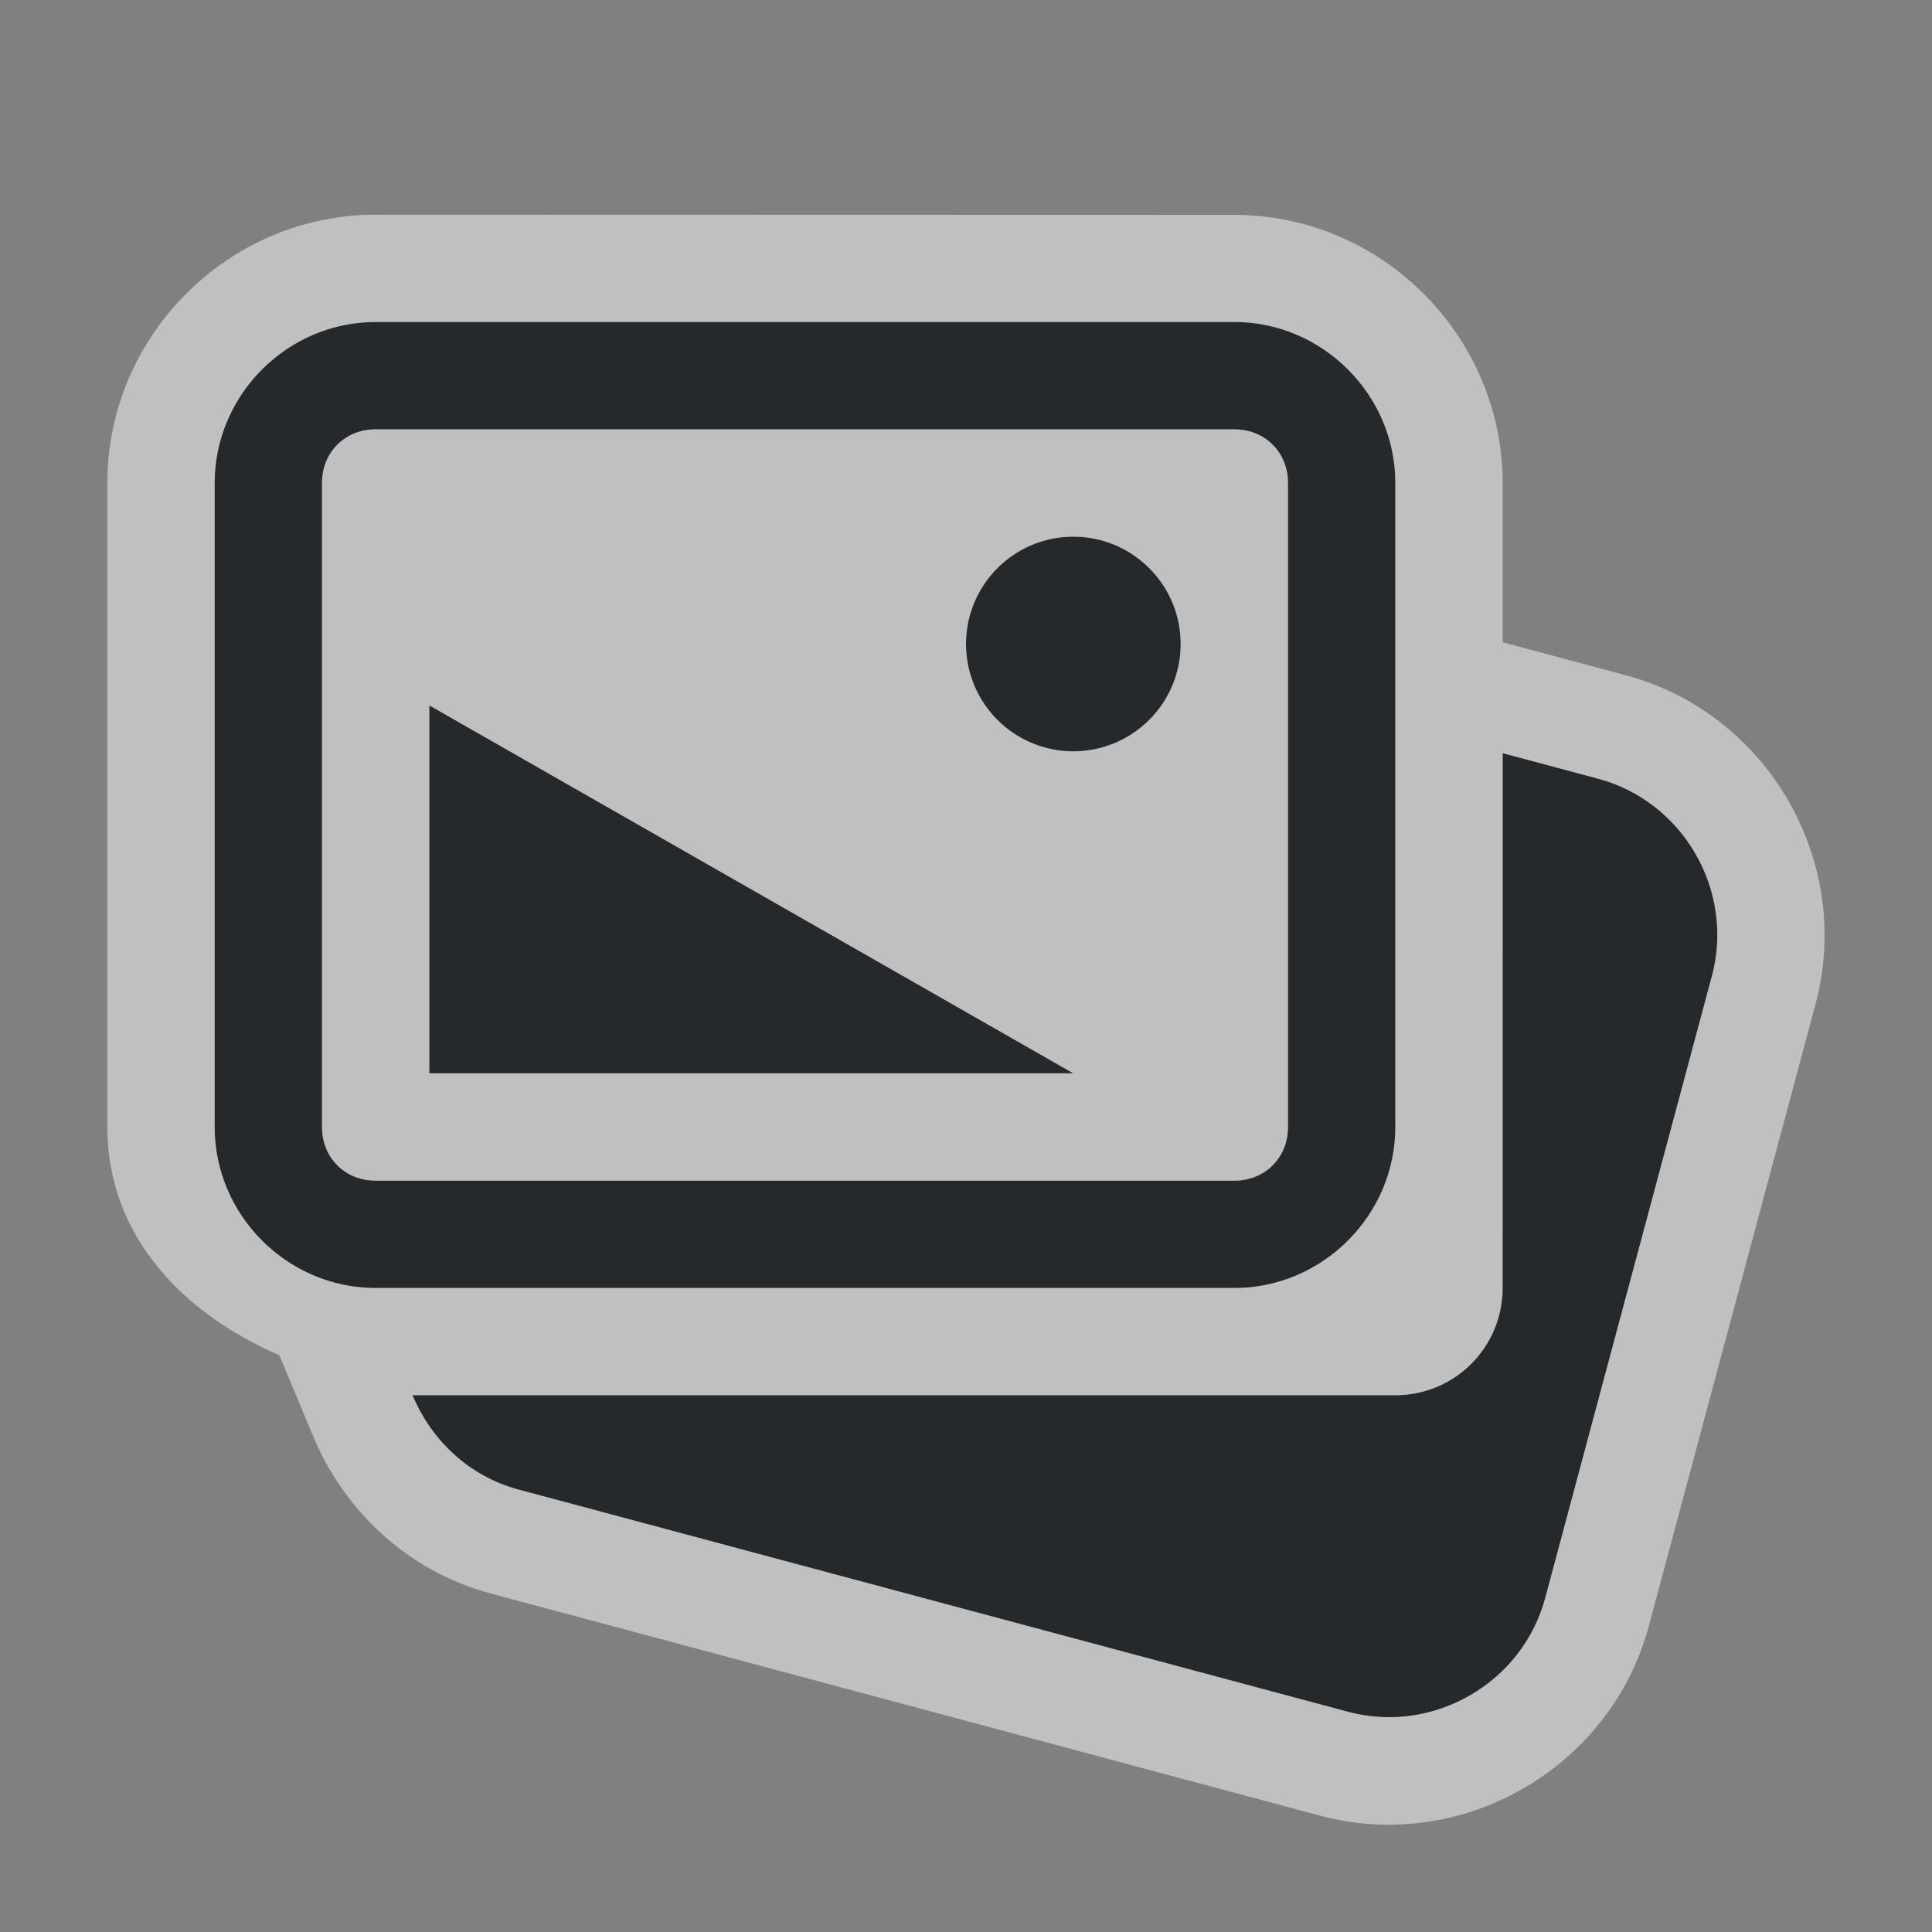 <?xml version="1.0" encoding="UTF-8"?>
<svg id="a" width="18" height="18" version="1.1" xmlns="http://www.w3.org/2000/svg" xmlns:cc="http://creativecommons.org/ns#" xmlns:dc="http://purl.org/dc/elements/1.1/" xmlns:rdf="http://www.w3.org/1999/02/22-rdf-syntax-ns#">
	<rect width="100%" height="100%" fill="#808080" stroke="none"/>
	<defs id="b">
		<style id="current-color-scheme" type="text/css">.ColorScheme-Text {color:#090d11;}.ColorScheme-Background{color:#ffffff;}</style>
	</defs>
	<path id="c" class="ColorScheme-Text" d="m3.5 3c-0.822 0-1.5 0.678-1.5 1.5v6c0 0.822 0.678 1.5 1.5 1.5h8c0.822 0 1.5-0.678 1.5-1.5v-6c0-0.822-0.678-1.5-1.5-1.5zm0 1h8c0.286 0 0.5 0.214 0.5 0.5v6c0 0.286-0.214 0.5-0.5 0.5h-8c-0.286 0-0.5-0.214-0.5-0.5v-6c0-0.286 0.214-0.5 0.5-0.5zm6.5 1a1 1 0 0 0-1 1 1 1 0 0 0 1 1 1 1 0 0 0 1-1 1 1 0 0 0-1-1zm-6 1.572v3.428h6zm10 0.445v4.982c0 0.554-0.446 1-1 1h-9.156c0.174 0.416 0.524 0.754 0.988 0.879l7.727 2.07c0.794 0.213 1.625-0.266 1.838-1.06l1.553-5.795c0.213-0.794-0.266-1.625-1.06-1.838z" style="fill-opacity:.75;fill:currentColor"/>
	<path id="e" class="ColorScheme-Background" d="m3.5 2c-1.372 0-2.5 1.128-2.5 2.5v6c0 1.023 0.715 1.742 1.603 2.127l0.316 0.758c0.283 0.679 0.871 1.252 1.652 1.461l7.727 2.07c1.325 0.355 2.709-0.443 3.064-1.768l1.553-5.793c0.355-1.325-0.443-2.709-1.768-3.064l-1.147-0.307v-1.482c0-1.372-1.128-2.5-2.5-2.5zm0 1h8c0.822 0 1.5 0.678 1.5 1.5v6c0 0.822-0.678 1.5-1.5 1.5h-8c-0.822 0-1.5-0.678-1.5-1.5v-6c0-0.822 0.678-1.5 1.5-1.5zm0 1c-0.286 0-0.5 0.214-0.5 0.5v6c0 0.286 0.214 0.5 0.5 0.5h8c0.286 0 0.5-0.214 0.5-0.5v-6c0-0.286-0.214-0.5-0.5-0.5zm6.5 1c0.552 0 1 0.448 1 1s-0.448 1-1 1-1-0.448-1-1 0.448-1 1-1zm-6 1.572 6 3.428h-6zm10 0.445 0.889 0.238c0.794 0.213 1.273 1.044 1.06 1.838l-1.553 5.795c-0.213 0.794-1.044 1.273-1.838 1.06l-7.727-2.07c-0.465-0.124-0.815-0.463-0.988-0.879h9.156c0.554 0 1-0.446 1-1z" style="fill-opacity:.5;fill:currentColor"/>
</svg>
